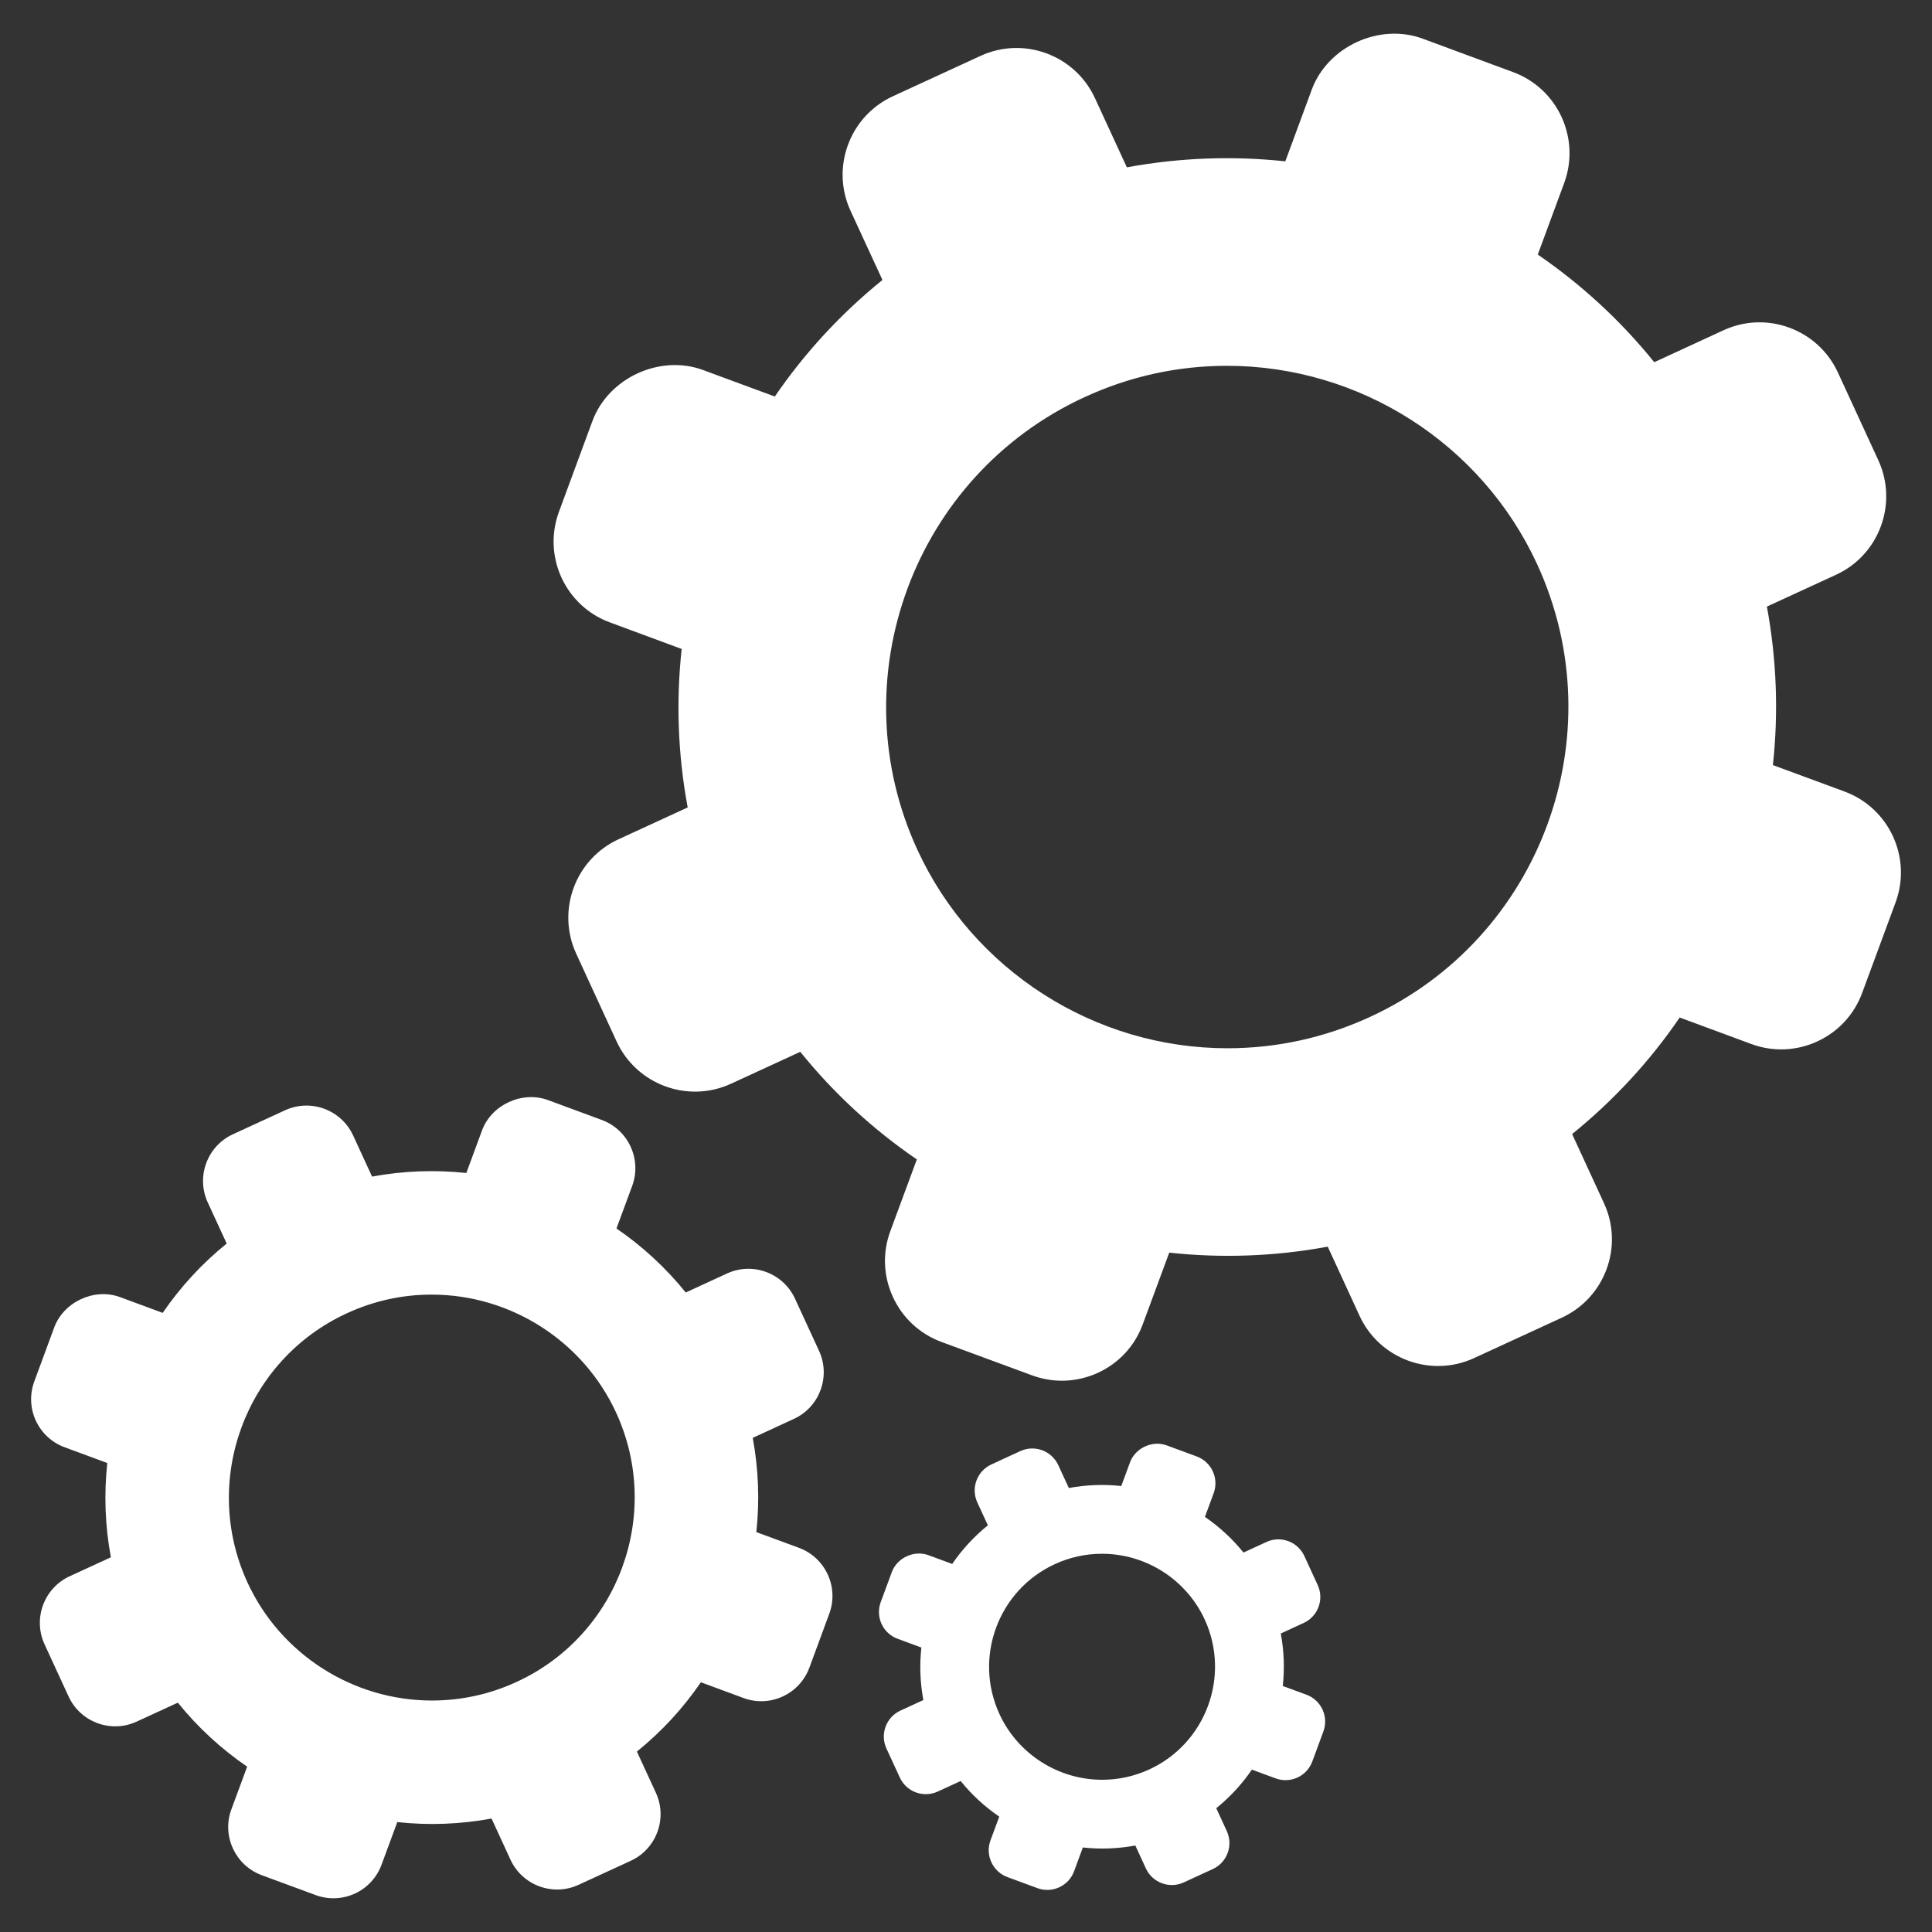<?xml version="1.0" encoding="utf-8"?>
<!-- Generator: Adobe Illustrator 16.0.0, SVG Export Plug-In . SVG Version: 6.00 Build 0)  -->
<!DOCTYPE svg PUBLIC "-//W3C//DTD SVG 1.1//EN" "http://www.w3.org/Graphics/SVG/1.1/DTD/svg11.dtd">
<svg version="1.1" id="Layer_1" xmlns="http://www.w3.org/2000/svg" xmlns:xlink="http://www.w3.org/1999/xlink" x="0px" y="0px"
	 width="32px" height="32px" fill="#ffffff" viewBox="0 0 126 126" enable-background="new 0 0 126 126" xml:space="preserve">
<rect x="0" y="0" width="126" height="126" fill="#333333" stroke="none"/>
<g>
	<path fill="#ffffff" d="M52.106,100.945l-2.78-1.025c0.219-2.027,0.147-4.093-0.234-6.146l2.684-1.238
		c1.677-0.77,2.412-2.764,1.639-4.441l-1.567-3.4c-0.772-1.676-2.763-2.414-4.437-1.641l-2.688,1.239
		c-1.313-1.627-2.837-3.023-4.519-4.176l1.026-2.775c0.638-1.731-0.25-3.661-1.98-4.301l-3.515-1.298
		c-1.677-0.617-3.68,0.305-4.298,1.979L30.412,76.5c-2.025-0.216-4.091-0.145-6.146,0.234l-1.237-2.684
		c-0.772-1.676-2.765-2.412-4.439-1.641l-3.403,1.566c-1.676,0.773-2.41,2.767-1.64,4.441l1.237,2.684
		c-1.624,1.315-3.023,2.839-4.174,4.523l-2.774-1.026c-1.675-0.624-3.681,0.3-4.302,1.979l-1.297,3.515
		c-0.309,0.84-0.273,1.749,0.1,2.561c0.376,0.811,1.044,1.429,1.88,1.735l2.78,1.028c-0.22,2.025-0.148,4.094,0.234,6.147
		l-2.687,1.237c-1.676,0.771-2.41,2.763-1.639,4.438l1.568,3.404c0.772,1.675,2.763,2.411,4.438,1.638l2.687-1.236
		c1.313,1.626,2.836,3.022,4.52,4.174l-1.026,2.777c-0.312,0.838-0.276,1.745,0.1,2.559c0.371,0.812,1.041,1.432,1.879,1.743
		l3.515,1.296c0.836,0.31,1.747,0.273,2.559-0.099c0.813-0.375,1.43-1.043,1.738-1.881l1.027-2.78
		c2.025,0.22,4.093,0.148,6.147-0.231l1.235,2.684c0.772,1.674,2.766,2.411,4.44,1.638l3.402-1.566
		c1.678-0.772,2.413-2.763,1.639-4.44l-1.237-2.684c1.626-1.315,3.024-2.838,4.173-4.52l2.778,1.027
		c0.841,0.311,1.75,0.273,2.563-0.102c0.81-0.374,1.426-1.042,1.736-1.879l1.297-3.515
		C54.724,103.514,53.836,101.585,52.106,100.945z M33.698,109.688c-1.754,0.808-3.615,1.216-5.533,1.216
		c-5.152,0-9.872-3.023-12.025-7.698c-3.052-6.631-0.144-14.507,6.483-17.558c1.753-0.809,3.614-1.217,5.529-1.217
		c5.151,0,9.875,3.021,12.029,7.697C43.233,98.759,40.324,106.635,33.698,109.688z"/>
	<path fill="#ffffff" d="M85.207,110.526l-1.547-0.57c0.123-1.129,0.082-2.28-0.13-3.423l1.494-0.689
		c0.934-0.428,1.343-1.538,0.913-2.473l-0.872-1.893c-0.432-0.935-1.539-1.346-2.471-0.914l-1.497,0.689
		c-0.731-0.905-1.58-1.684-2.515-2.325l0.571-1.546c0.355-0.964-0.14-2.037-1.103-2.395l-1.958-0.722
		c-0.934-0.346-2.048,0.168-2.394,1.101l-0.571,1.548c-1.126-0.121-2.278-0.081-3.421,0.13l-0.688-1.493
		c-0.432-0.934-1.541-1.345-2.474-0.914L64.65,95.51c-0.934,0.432-1.342,1.54-0.913,2.473l0.689,1.495
		c-0.905,0.732-1.684,1.581-2.326,2.518l-1.544-0.57c-0.931-0.347-2.049,0.165-2.394,1.101l-0.724,1.958
		c-0.171,0.467-0.15,0.974,0.055,1.426c0.21,0.451,0.583,0.795,1.049,0.966l1.547,0.572c-0.123,1.129-0.083,2.279,0.13,3.423
		l-1.495,0.689c-0.934,0.43-1.343,1.538-0.913,2.471l0.874,1.896c0.429,0.932,1.538,1.343,2.471,0.913l1.495-0.688
		c0.731,0.905,1.581,1.682,2.518,2.323l-0.571,1.545c-0.174,0.467-0.154,0.974,0.055,1.426c0.208,0.452,0.579,0.797,1.047,0.971
		l1.956,0.722c0.467,0.172,0.972,0.152,1.425-0.056s0.797-0.58,0.968-1.046l0.571-1.55c1.129,0.124,2.279,0.084,3.423-0.128
		l0.689,1.495c0.429,0.931,1.539,1.342,2.47,0.911l1.896-0.872c0.933-0.432,1.342-1.538,0.912-2.472l-0.688-1.496
		c0.904-0.731,1.683-1.578,2.323-2.516l1.547,0.571c0.467,0.174,0.974,0.152,1.427-0.056c0.45-0.207,0.795-0.581,0.967-1.047
		l0.722-1.957C86.664,111.957,86.169,110.882,85.207,110.526z M74.957,115.396c-0.976,0.448-2.011,0.676-3.08,0.676
		c-2.868,0-5.497-1.683-6.696-4.287c-1.7-3.69-0.082-8.077,3.61-9.775c0.976-0.45,2.012-0.677,3.079-0.677
		c2.868,0,5.496,1.682,6.697,4.285C80.265,109.31,78.647,113.694,74.957,115.396z"/>
	<path fill="#ffffff" d="M120.297,51.622l-4.673-1.725c0.369-3.407,0.248-6.882-0.392-10.337l4.513-2.077
		c2.817-1.294,4.052-4.647,2.754-7.468l-2.634-5.718c-1.297-2.819-4.645-4.059-7.46-2.759l-4.519,2.084
		c-2.208-2.735-4.771-5.082-7.596-7.02l1.723-4.668c1.072-2.911-0.418-6.155-3.328-7.229l-5.909-2.186
		c-2.819-1.036-6.186,0.515-7.228,3.33l-1.724,4.673c-3.405-0.366-6.88-0.245-10.333,0.391l-2.08-4.51
		c-1.297-2.819-4.646-4.056-7.464-2.758l-5.72,2.634c-2.818,1.299-4.055,4.65-2.759,7.466l2.083,4.513
		c-2.731,2.211-5.083,4.773-7.02,7.603l-4.665-1.724c-2.815-1.049-6.188,0.504-7.23,3.324l-2.181,5.912
		c-0.521,1.41-0.46,2.938,0.166,4.304c0.634,1.364,1.758,2.403,3.163,2.917l4.673,1.73c-0.371,3.403-0.25,6.882,0.392,10.335
		l-4.514,2.078c-2.819,1.299-4.053,4.645-2.756,7.461l2.635,5.724c1.298,2.814,4.646,4.054,7.463,2.755l4.515-2.08
		c2.208,2.735,4.771,5.083,7.602,7.018l-1.726,4.669c-0.524,1.408-0.463,2.936,0.167,4.303c0.626,1.364,1.751,2.406,3.159,2.929
		l5.909,2.179c1.409,0.521,2.937,0.46,4.303-0.165c1.367-0.629,2.404-1.753,2.922-3.163l1.728-4.674
		c3.404,0.371,6.879,0.25,10.336-0.389l2.076,4.512c1.298,2.814,4.649,4.055,7.466,2.755l5.72-2.634
		c2.821-1.3,4.053-4.646,2.755-7.464l-2.079-4.513c2.732-2.213,5.084-4.771,7.016-7.6l4.672,1.728
		c1.411,0.521,2.94,0.459,4.307-0.171c1.362-0.628,2.398-1.753,2.919-3.159l2.183-5.911
		C124.699,55.939,123.206,52.696,120.297,51.622z M89.351,66.32c-2.95,1.357-6.078,2.045-9.301,2.045
		c-8.663,0-16.597-5.082-20.22-12.945c-5.132-11.146-0.242-24.388,10.899-29.518c2.947-1.359,6.077-2.045,9.297-2.045
		c8.662,0,16.6,5.079,20.223,12.94C105.379,47.946,100.491,61.188,89.351,66.32z"/>
</g>
</svg>
